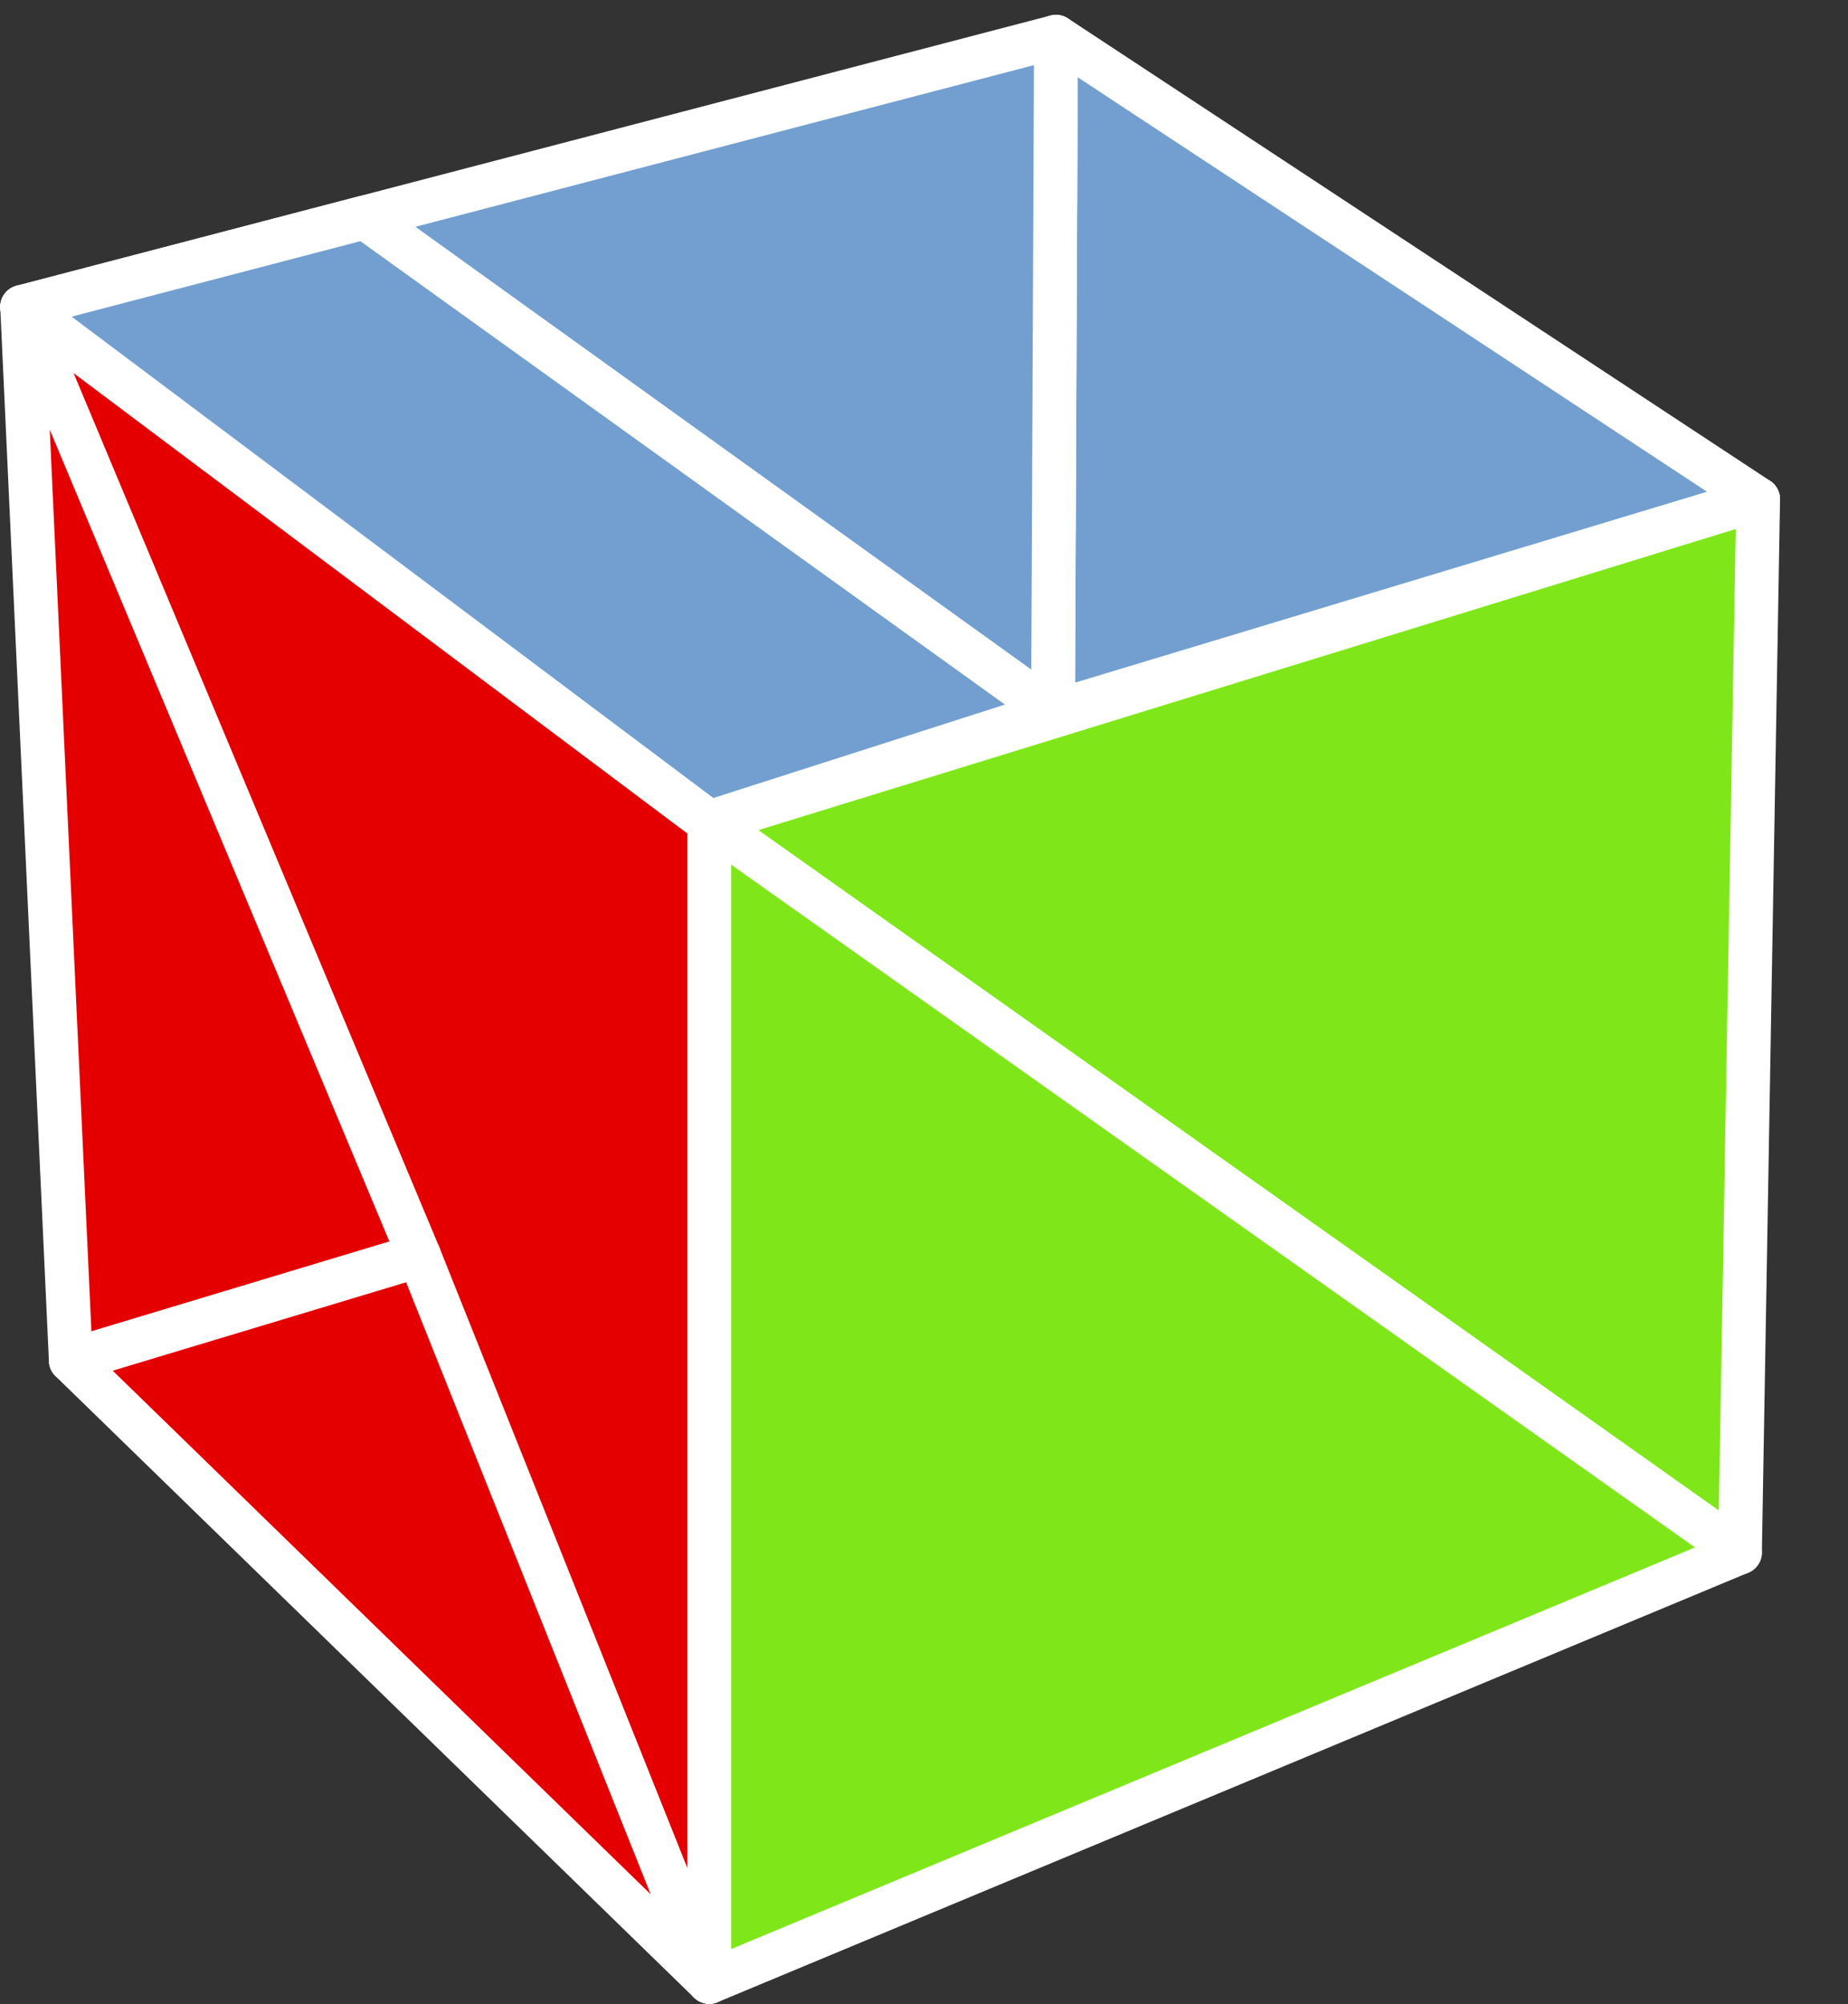 <?xml version="1.0" encoding="UTF-8" standalone="no"?>
<!-- Created with Inkscape (http://www.inkscape.org/) -->

<svg
   version="1.0"
   width="88.572"
   height="96.051"
   id="svg6843"
   sodipodi:docname="Relm_logo.svg"
   inkscape:version="1.1 (c68e22c387, 2021-05-23)"
   xmlns:inkscape="http://www.inkscape.org/namespaces/inkscape"
   xmlns:sodipodi="http://sodipodi.sourceforge.net/DTD/sodipodi-0.dtd"
   xmlns="http://www.w3.org/2000/svg"
   xmlns:svg="http://www.w3.org/2000/svg">
  <rect width="100%" height="100%" fill="#333333" stroke="none"/>
  <sodipodi:namedview
     id="namedview10"
     pagecolor="#ffffff"
     bordercolor="#666666"
     borderopacity="1.0"
     inkscape:pageshadow="2"
     inkscape:pageopacity="0.0"
     inkscape:pagecheckerboard="0"
     showgrid="false"
     inkscape:snap-object-midpoints="false"
     inkscape:snap-midpoints="false"
     inkscape:snap-bbox="false"
     inkscape:bbox-paths="true"
     inkscape:object-paths="true"
     inkscape:snap-intersection-paths="true"
     inkscape:zoom="5.7569311"
     inkscape:cx="61.404244"
     inkscape:cy="59.146096"
     inkscape:window-width="2560"
     inkscape:window-height="1016"
     inkscape:window-x="0"
     inkscape:window-y="0"
     inkscape:window-maximized="1"
     inkscape:current-layer="svg6843" />
  <defs
     id="defs6845" />
  <path
     style="fill:#729fcf;fill-opacity:1;stroke:#ffffff;stroke-width:2.1;stroke-linecap:square;stroke-linejoin:round;stroke-miterlimit:4;stroke-dasharray:none;stroke-opacity:1"
     d="M 50.47,34.133 50.612,1.76 84.265,23.925 Z"
     id="path11026"
     sodipodi:nodetypes="cccc" />
  <path
     style="fill:#e40000;fill-opacity:1;stroke:#ffffff;stroke-width:2.1;stroke-linecap:square;stroke-linejoin:round;stroke-miterlimit:4;stroke-dasharray:none;stroke-opacity:1"
     d="M 1.062,14.711 33.995,39.412 V 94.989 Z"
     id="path972"
     sodipodi:nodetypes="cccc" />
  <path
     style="fill:#e40000;fill-opacity:1;stroke:#ffffff;stroke-width:2.1;stroke-linecap:square;stroke-linejoin:round;stroke-miterlimit:4;stroke-dasharray:none;stroke-opacity:1"
     d="M 1.062,14.711 3.394,65.204 20.083,60.174 Z"
     id="path4581"
     sodipodi:nodetypes="cccc" />
  <path
     style="fill:#e40000;fill-opacity:1;stroke:#ffffff;stroke-width:2.1;stroke-linecap:square;stroke-linejoin:round;stroke-miterlimit:4;stroke-dasharray:none;stroke-opacity:1"
     d="M 33.995,94.989 3.394,65.204 20.083,60.174 Z"
     id="path5062"
     sodipodi:nodetypes="cccc" />
  <path
     style="fill:#7fe719;fill-opacity:1;stroke:#ffffff;stroke-width:2.1;stroke-linecap:butt;stroke-linejoin:round;stroke-miterlimit:4;stroke-dasharray:none;stroke-opacity:1;paint-order:normal"
     d="M 33.995,39.412 84.265,23.925 83.394,74.405 Z"
     id="path5182"
     sodipodi:nodetypes="cccc" />
  <path
     style="fill:#7fe719;fill-opacity:1;stroke:#ffffff;stroke-width:2.1;stroke-linecap:square;stroke-linejoin:round;stroke-miterlimit:4;stroke-dasharray:none;stroke-opacity:1"
     d="M 83.394,74.405 33.995,94.989 V 39.412 Z"
     id="path8723"
     sodipodi:nodetypes="cccc" />
  <path
     style="fill:#729fcf;fill-opacity:1;stroke:#ffffff;stroke-width:2.1;stroke-linecap:square;stroke-linejoin:round;stroke-miterlimit:4;stroke-dasharray:none;stroke-opacity:1"
     d="M 33.995,39.412 50.47,34.133 50.612,1.76 1.062,14.711 Z"
     id="path9299"
     sodipodi:nodetypes="ccccc" />
  <path
     style="fill:#729fcf;fill-opacity:1;stroke:#ffffff;stroke-width:2.1;stroke-linecap:square;stroke-linejoin:round;stroke-miterlimit:4;stroke-dasharray:none;stroke-opacity:1"
     d="M 33.995,39.412 50.47,34.133 17.485,10.418 1.062,14.711 Z"
     id="path10758"
     sodipodi:nodetypes="ccccc" />
</svg>
